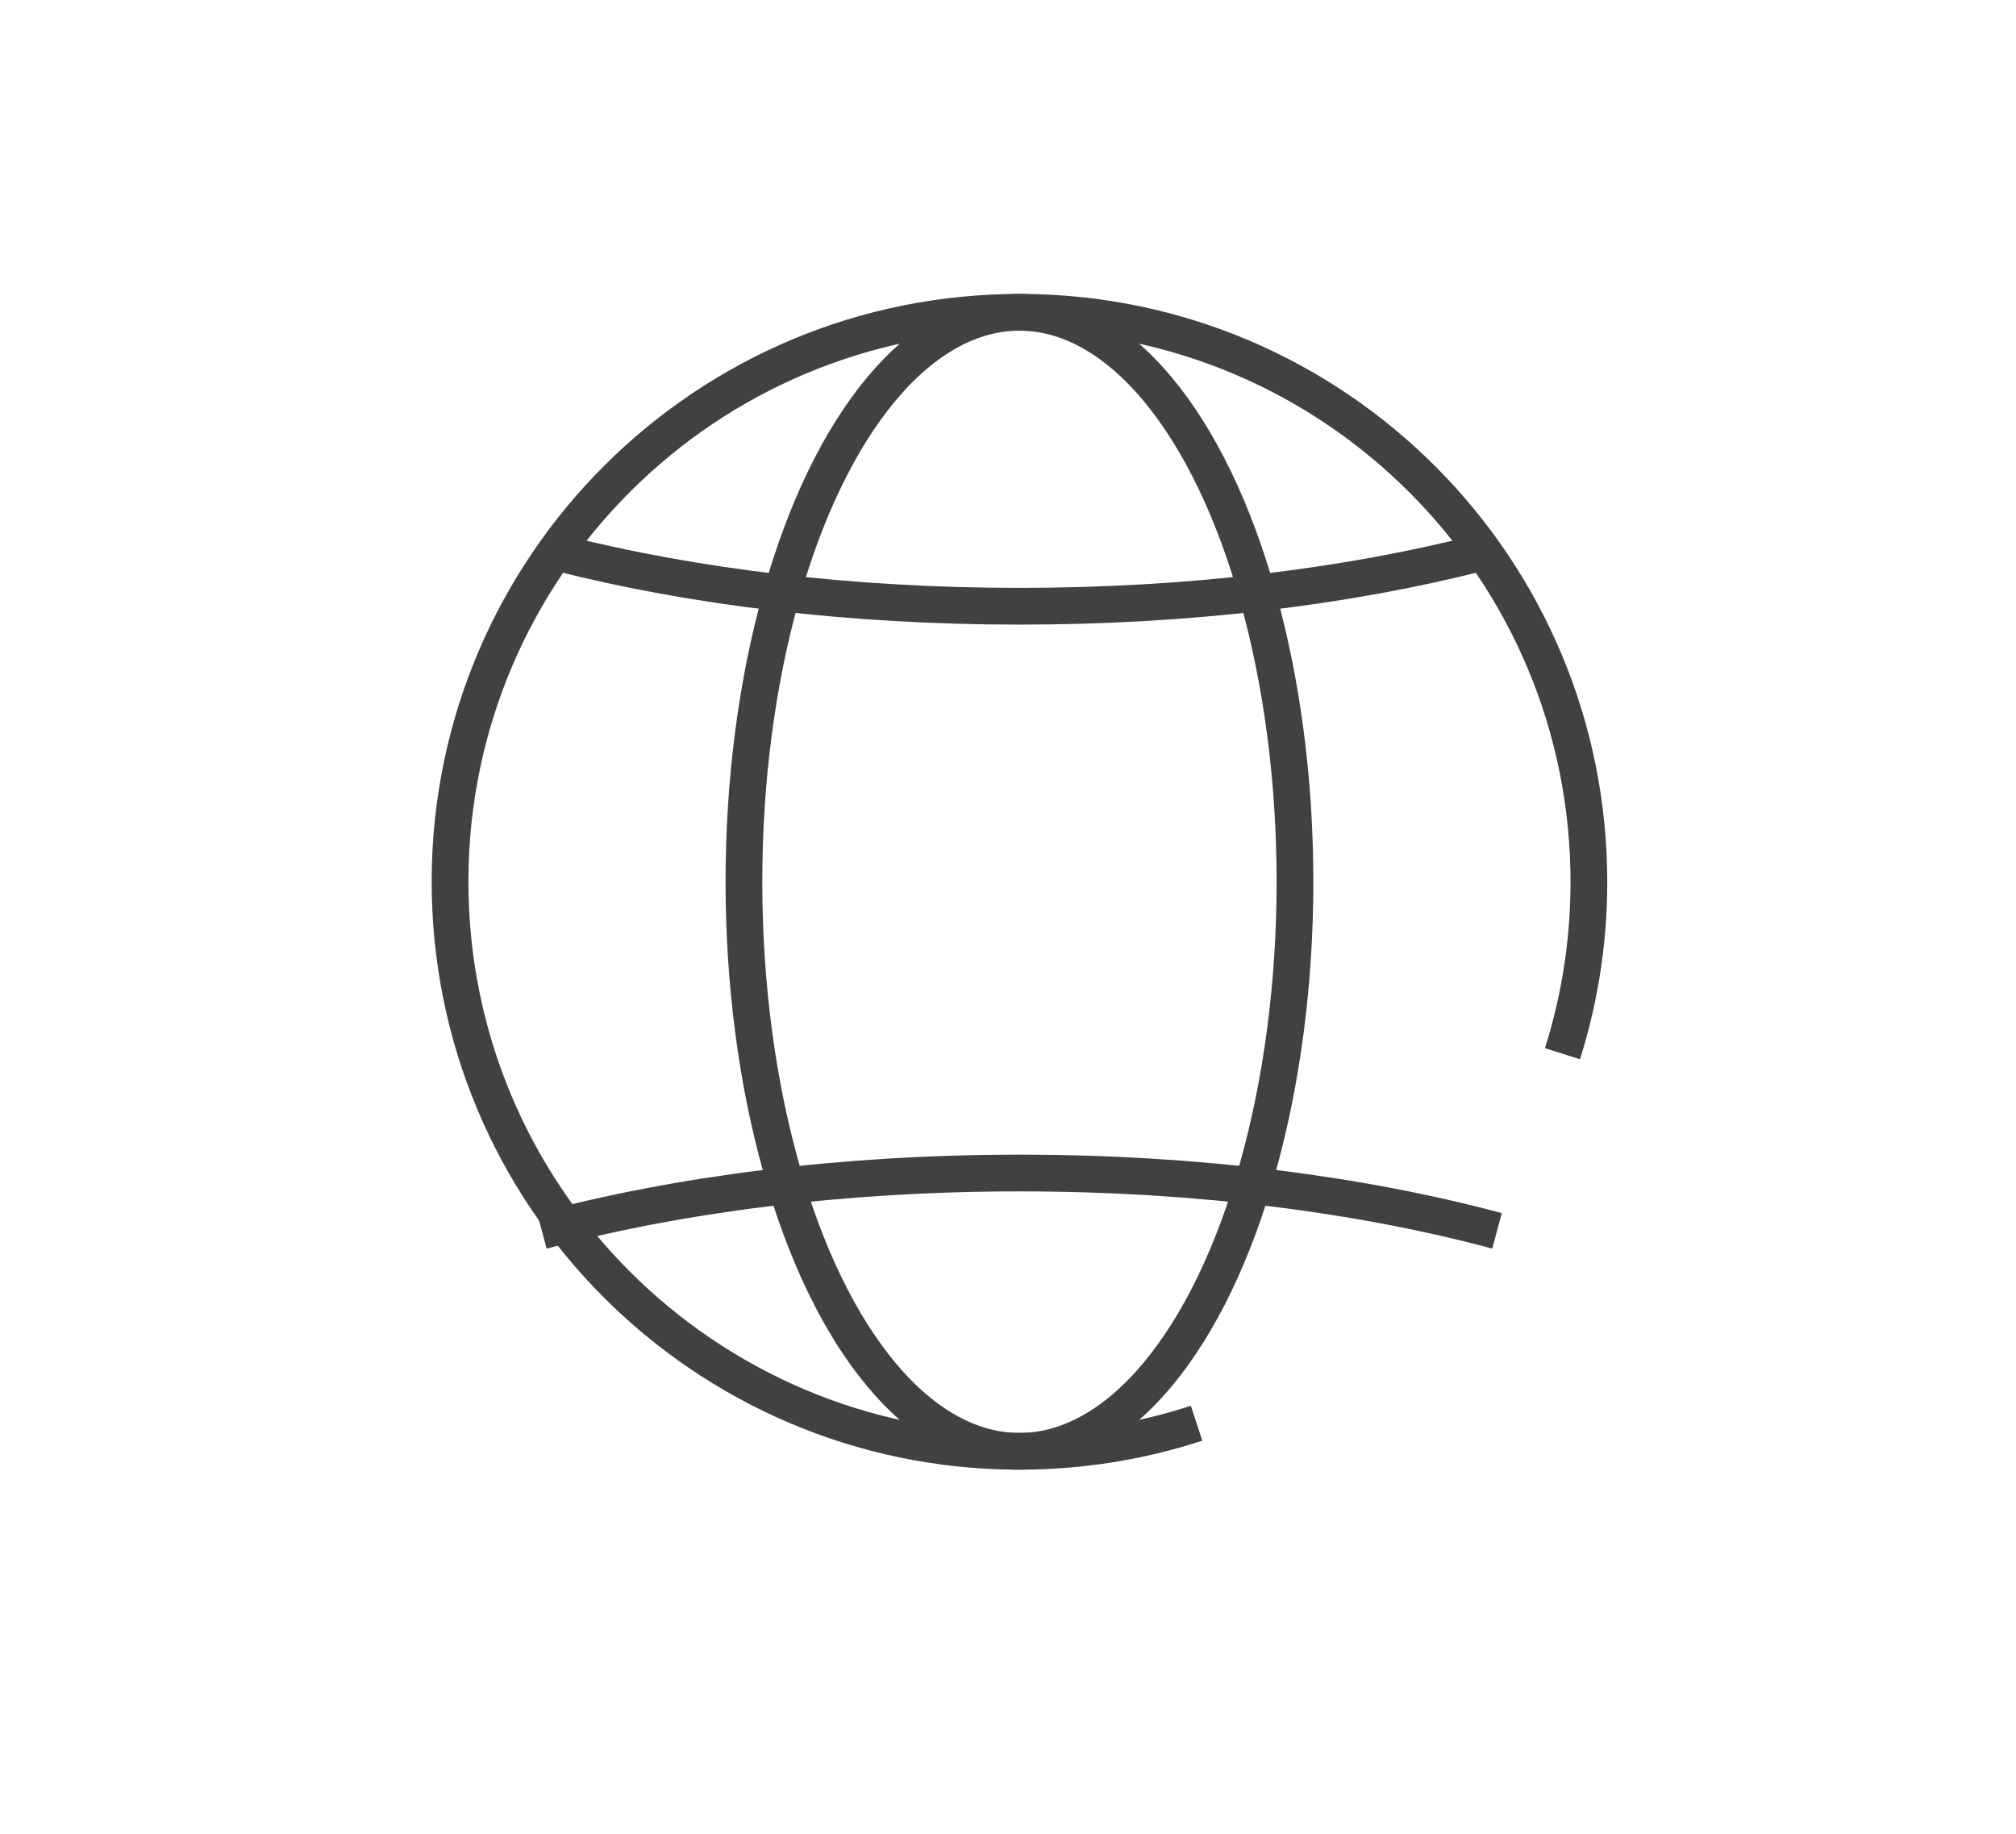 <?xml version="1.0" encoding="utf-8"?>
<!-- Generator: Adobe Illustrator 15.0.0, SVG Export Plug-In . SVG Version: 6.00 Build 0)  -->
<!DOCTYPE svg PUBLIC "-//W3C//DTD SVG 1.0//EN" "http://www.w3.org/TR/2001/REC-SVG-20010904/DTD/svg10.dtd">
<svg version="1.0" id="Layer_1" xmlns="http://www.w3.org/2000/svg" xmlns:xlink="http://www.w3.org/1999/xlink" x="0px" y="0px"
	 width="109.753px" height="99.815px" viewBox="0 0 109.753 99.815" enable-background="new 0 0 109.753 99.815"
	 xml:space="preserve">
<path fill="none" stroke="#414042" stroke-width="2" stroke-miterlimit="10" d="M109.753,26"/>
<path fill="none" stroke="#414042" stroke-width="2" stroke-miterlimit="10" d="M65.143,77.47c-2.828,0.925-5.839,1.454-8.968,1.522
	C39.058,79.365,24.881,65.79,24.508,48.674s13.201-31.295,30.318-31.667c17.117-0.373,31.295,13.201,31.667,30.318
	c0.077,3.497-0.431,6.873-1.431,10.032"/>
<path fill="none" stroke="#414042" stroke-width="2" stroke-miterlimit="10" d="M29.5,67c7.396-1.986,16.351-3.148,26-3.148
	s18.604,1.162,26,3.148"/>
<path fill="none" stroke="#414042" stroke-width="2" stroke-miterlimit="10" d="M80.5,30.112C73.302,31.939,64.718,33,55.5,33
	s-17.803-1.061-25-2.888"/>
<ellipse fill="none" stroke="#414042" stroke-width="2" stroke-miterlimit="10" cx="55.5" cy="48" rx="15" ry="31"/>
</svg>
